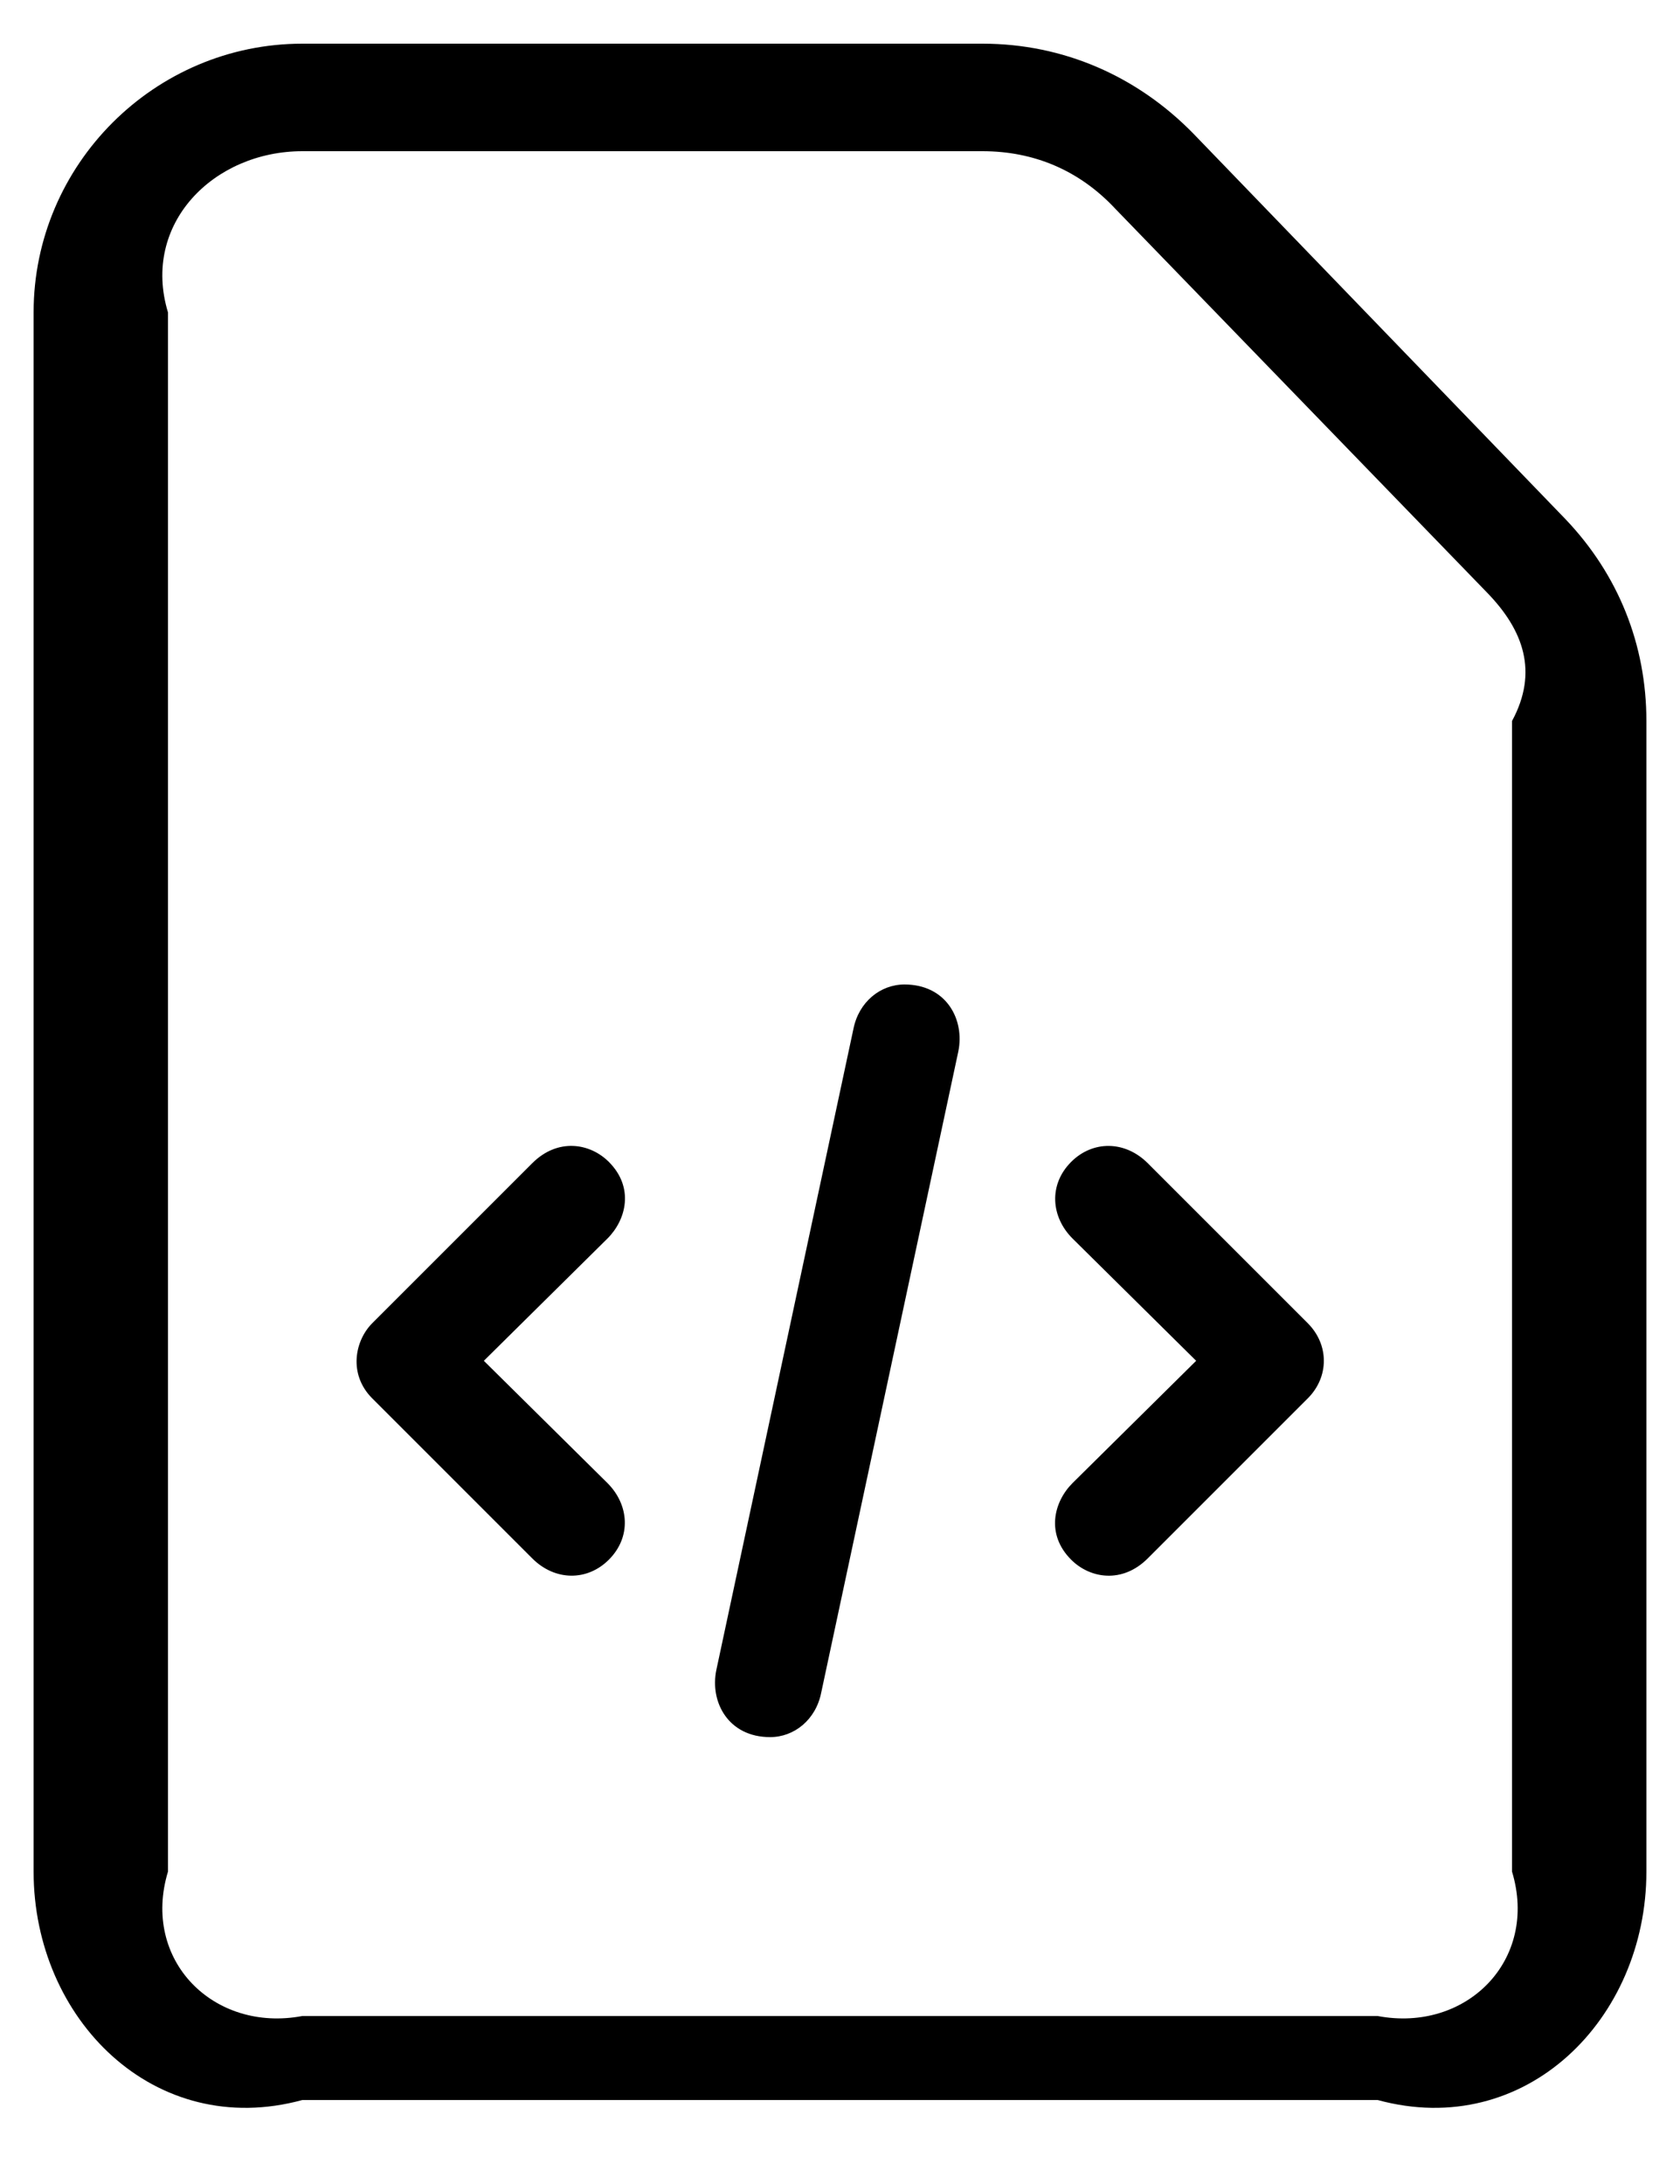 ﻿<?xml version="1.0" encoding="utf-8"?>
<svg version="1.1" xmlns:xlink="http://www.w3.org/1999/xlink" width="20px" height="26px" xmlns="http://www.w3.org/2000/svg">
  <defs>
    <pattern id="BGPattern" patternUnits="userSpaceOnUse" alignment="0 0" imageRepeat="None" />
    <mask fill="white" id="Clip259">
      <path d="M 16.4 25  L 3.6 25  C 1.84 25.48  0.4 24.04  0.4 22.28  L 0.4 3.72  C 0.4 1.96  1.84 0.52  3.6 0.52  L 11.696 0.52  C 12.656 0.52  13.536 0.904  14.208 1.592  L 18.64 6.184  C 19.264 6.84  19.6 7.672  19.6 8.584  L 19.6 22.28  C 19.6 24.04  18.16 25.48  16.4 25  Z M 2 22.28  C 1.68 23.336  2.544 24.2  3.6 24  L 16.4 24  C 17.456 24.2  18.32 23.336  18 22.28  L 18 8.584  C 18.32 7.992  18.128 7.496  17.712 7.064  L 13.28 2.488  C 12.848 2.024  12.304 1.8  11.696 1.8  L 3.6 1.8  C 2.544 1.8  1.68 2.664  2 3.72  L 2 22.28  Z M 9.776 20.152  C 9.712 20.472  9.456 20.68  9.168 20.68  C 8.672 20.68  8.448 20.264  8.528 19.88  L 10.16 12.248  C 10.224 11.928  10.48 11.72  10.768 11.72  C 11.264 11.72  11.488 12.136  11.408 12.52  L 9.776 20.152  Z M 7.232 17.656  C 7.488 17.912  7.52 18.296  7.248 18.568  C 6.992 18.824  6.608 18.824  6.336 18.552  L 4.432 16.648  C 4.144 16.36  4.224 15.96  4.432 15.752  L 6.336 13.848  C 6.64 13.544  7.024 13.608  7.248 13.832  C 7.552 14.136  7.456 14.52  7.232 14.744  L 5.76 16.2  L 7.232 17.656  Z M 13.664 18.552  C 13.36 18.856  12.976 18.792  12.752 18.568  C 12.448 18.264  12.544 17.88  12.768 17.656  L 14.24 16.2  L 12.768 14.744  C 12.512 14.488  12.48 14.104  12.752 13.832  C 13.008 13.576  13.392 13.576  13.664 13.848  L 15.568 15.752  C 15.824 16.008  15.824 16.392  15.568 16.648  L 13.664 18.552  Z " fill-rule="evenodd" />
    </mask>
  </defs>
  <g>
    <path d="M 16.4 25  L 3.6 25  C 1.84 25.48  0.4 24.04  0.4 22.28  L 0.4 3.72  C 0.4 1.96  1.84 0.52  3.6 0.52  L 11.696 0.52  C 12.656 0.52  13.536 0.904  14.208 1.592  L 18.64 6.184  C 19.264 6.84  19.6 7.672  19.6 8.584  L 19.6 22.28  C 19.6 24.04  18.16 25.48  16.4 25  Z M 2 22.28  C 1.68 23.336  2.544 24.2  3.6 24  L 16.4 24  C 17.456 24.2  18.32 23.336  18 22.28  L 18 8.584  C 18.32 7.992  18.128 7.496  17.712 7.064  L 13.28 2.488  C 12.848 2.024  12.304 1.8  11.696 1.8  L 3.6 1.8  C 2.544 1.8  1.68 2.664  2 3.72  L 2 22.28  Z M 9.776 20.152  C 9.712 20.472  9.456 20.68  9.168 20.68  C 8.672 20.68  8.448 20.264  8.528 19.88  L 10.16 12.248  C 10.224 11.928  10.48 11.72  10.768 11.72  C 11.264 11.72  11.488 12.136  11.408 12.52  L 9.776 20.152  Z M 7.232 17.656  C 7.488 17.912  7.52 18.296  7.248 18.568  C 6.992 18.824  6.608 18.824  6.336 18.552  L 4.432 16.648  C 4.144 16.36  4.224 15.96  4.432 15.752  L 6.336 13.848  C 6.64 13.544  7.024 13.608  7.248 13.832  C 7.552 14.136  7.456 14.52  7.232 14.744  L 5.76 16.2  L 7.232 17.656  Z M 13.664 18.552  C 13.36 18.856  12.976 18.792  12.752 18.568  C 12.448 18.264  12.544 17.88  12.768 17.656  L 14.24 16.2  L 12.768 14.744  C 12.512 14.488  12.48 14.104  12.752 13.832  C 13.008 13.576  13.392 13.576  13.664 13.848  L 15.568 15.752  C 15.824 16.008  15.824 16.392  15.568 16.648  L 13.664 18.552  Z " fill-rule="nonzero" fill="rgba(0, 0, 0, 1)" stroke="none" class="fill" />
    <path d="M 16.4 25  L 3.6 25  C 1.84 25.48  0.4 24.04  0.4 22.28  L 0.4 3.72  C 0.4 1.96  1.84 0.52  3.6 0.52  L 11.696 0.52  C 12.656 0.52  13.536 0.904  14.208 1.592  L 18.64 6.184  C 19.264 6.84  19.6 7.672  19.6 8.584  L 19.6 22.28  C 19.6 24.04  18.16 25.48  16.4 25  Z " stroke-width="0" stroke-dasharray="0" stroke="rgba(255, 255, 255, 0)" fill="none" class="stroke" mask="url(#Clip259)" />
    <path d="M 2 22.28  C 1.68 23.336  2.544 24.2  3.6 24  L 16.4 24  C 17.456 24.2  18.32 23.336  18 22.28  L 18 8.584  C 18.32 7.992  18.128 7.496  17.712 7.064  L 13.28 2.488  C 12.848 2.024  12.304 1.8  11.696 1.8  L 3.6 1.8  C 2.544 1.8  1.68 2.664  2 3.72  L 2 22.28  Z " stroke-width="0" stroke-dasharray="0" stroke="rgba(255, 255, 255, 0)" fill="none" class="stroke" mask="url(#Clip259)" />
    <path d="M 9.776 20.152  C 9.712 20.472  9.456 20.68  9.168 20.68  C 8.672 20.68  8.448 20.264  8.528 19.88  L 10.16 12.248  C 10.224 11.928  10.48 11.72  10.768 11.72  C 11.264 11.72  11.488 12.136  11.408 12.52  L 9.776 20.152  Z " stroke-width="0" stroke-dasharray="0" stroke="rgba(255, 255, 255, 0)" fill="none" class="stroke" mask="url(#Clip259)" />
    <path d="M 7.232 17.656  C 7.488 17.912  7.52 18.296  7.248 18.568  C 6.992 18.824  6.608 18.824  6.336 18.552  L 4.432 16.648  C 4.144 16.36  4.224 15.96  4.432 15.752  L 6.336 13.848  C 6.64 13.544  7.024 13.608  7.248 13.832  C 7.552 14.136  7.456 14.52  7.232 14.744  L 5.76 16.2  L 7.232 17.656  Z " stroke-width="0" stroke-dasharray="0" stroke="rgba(255, 255, 255, 0)" fill="none" class="stroke" mask="url(#Clip259)" />
    <path d="M 13.664 18.552  C 13.36 18.856  12.976 18.792  12.752 18.568  C 12.448 18.264  12.544 17.88  12.768 17.656  L 14.24 16.2  L 12.768 14.744  C 12.512 14.488  12.48 14.104  12.752 13.832  C 13.008 13.576  13.392 13.576  13.664 13.848  L 15.568 15.752  C 15.824 16.008  15.824 16.392  15.568 16.648  L 13.664 18.552  Z " stroke-width="0" stroke-dasharray="0" stroke="rgba(255, 255, 255, 0)" fill="none" class="stroke" mask="url(#Clip259)" />
  </g>
</svg>